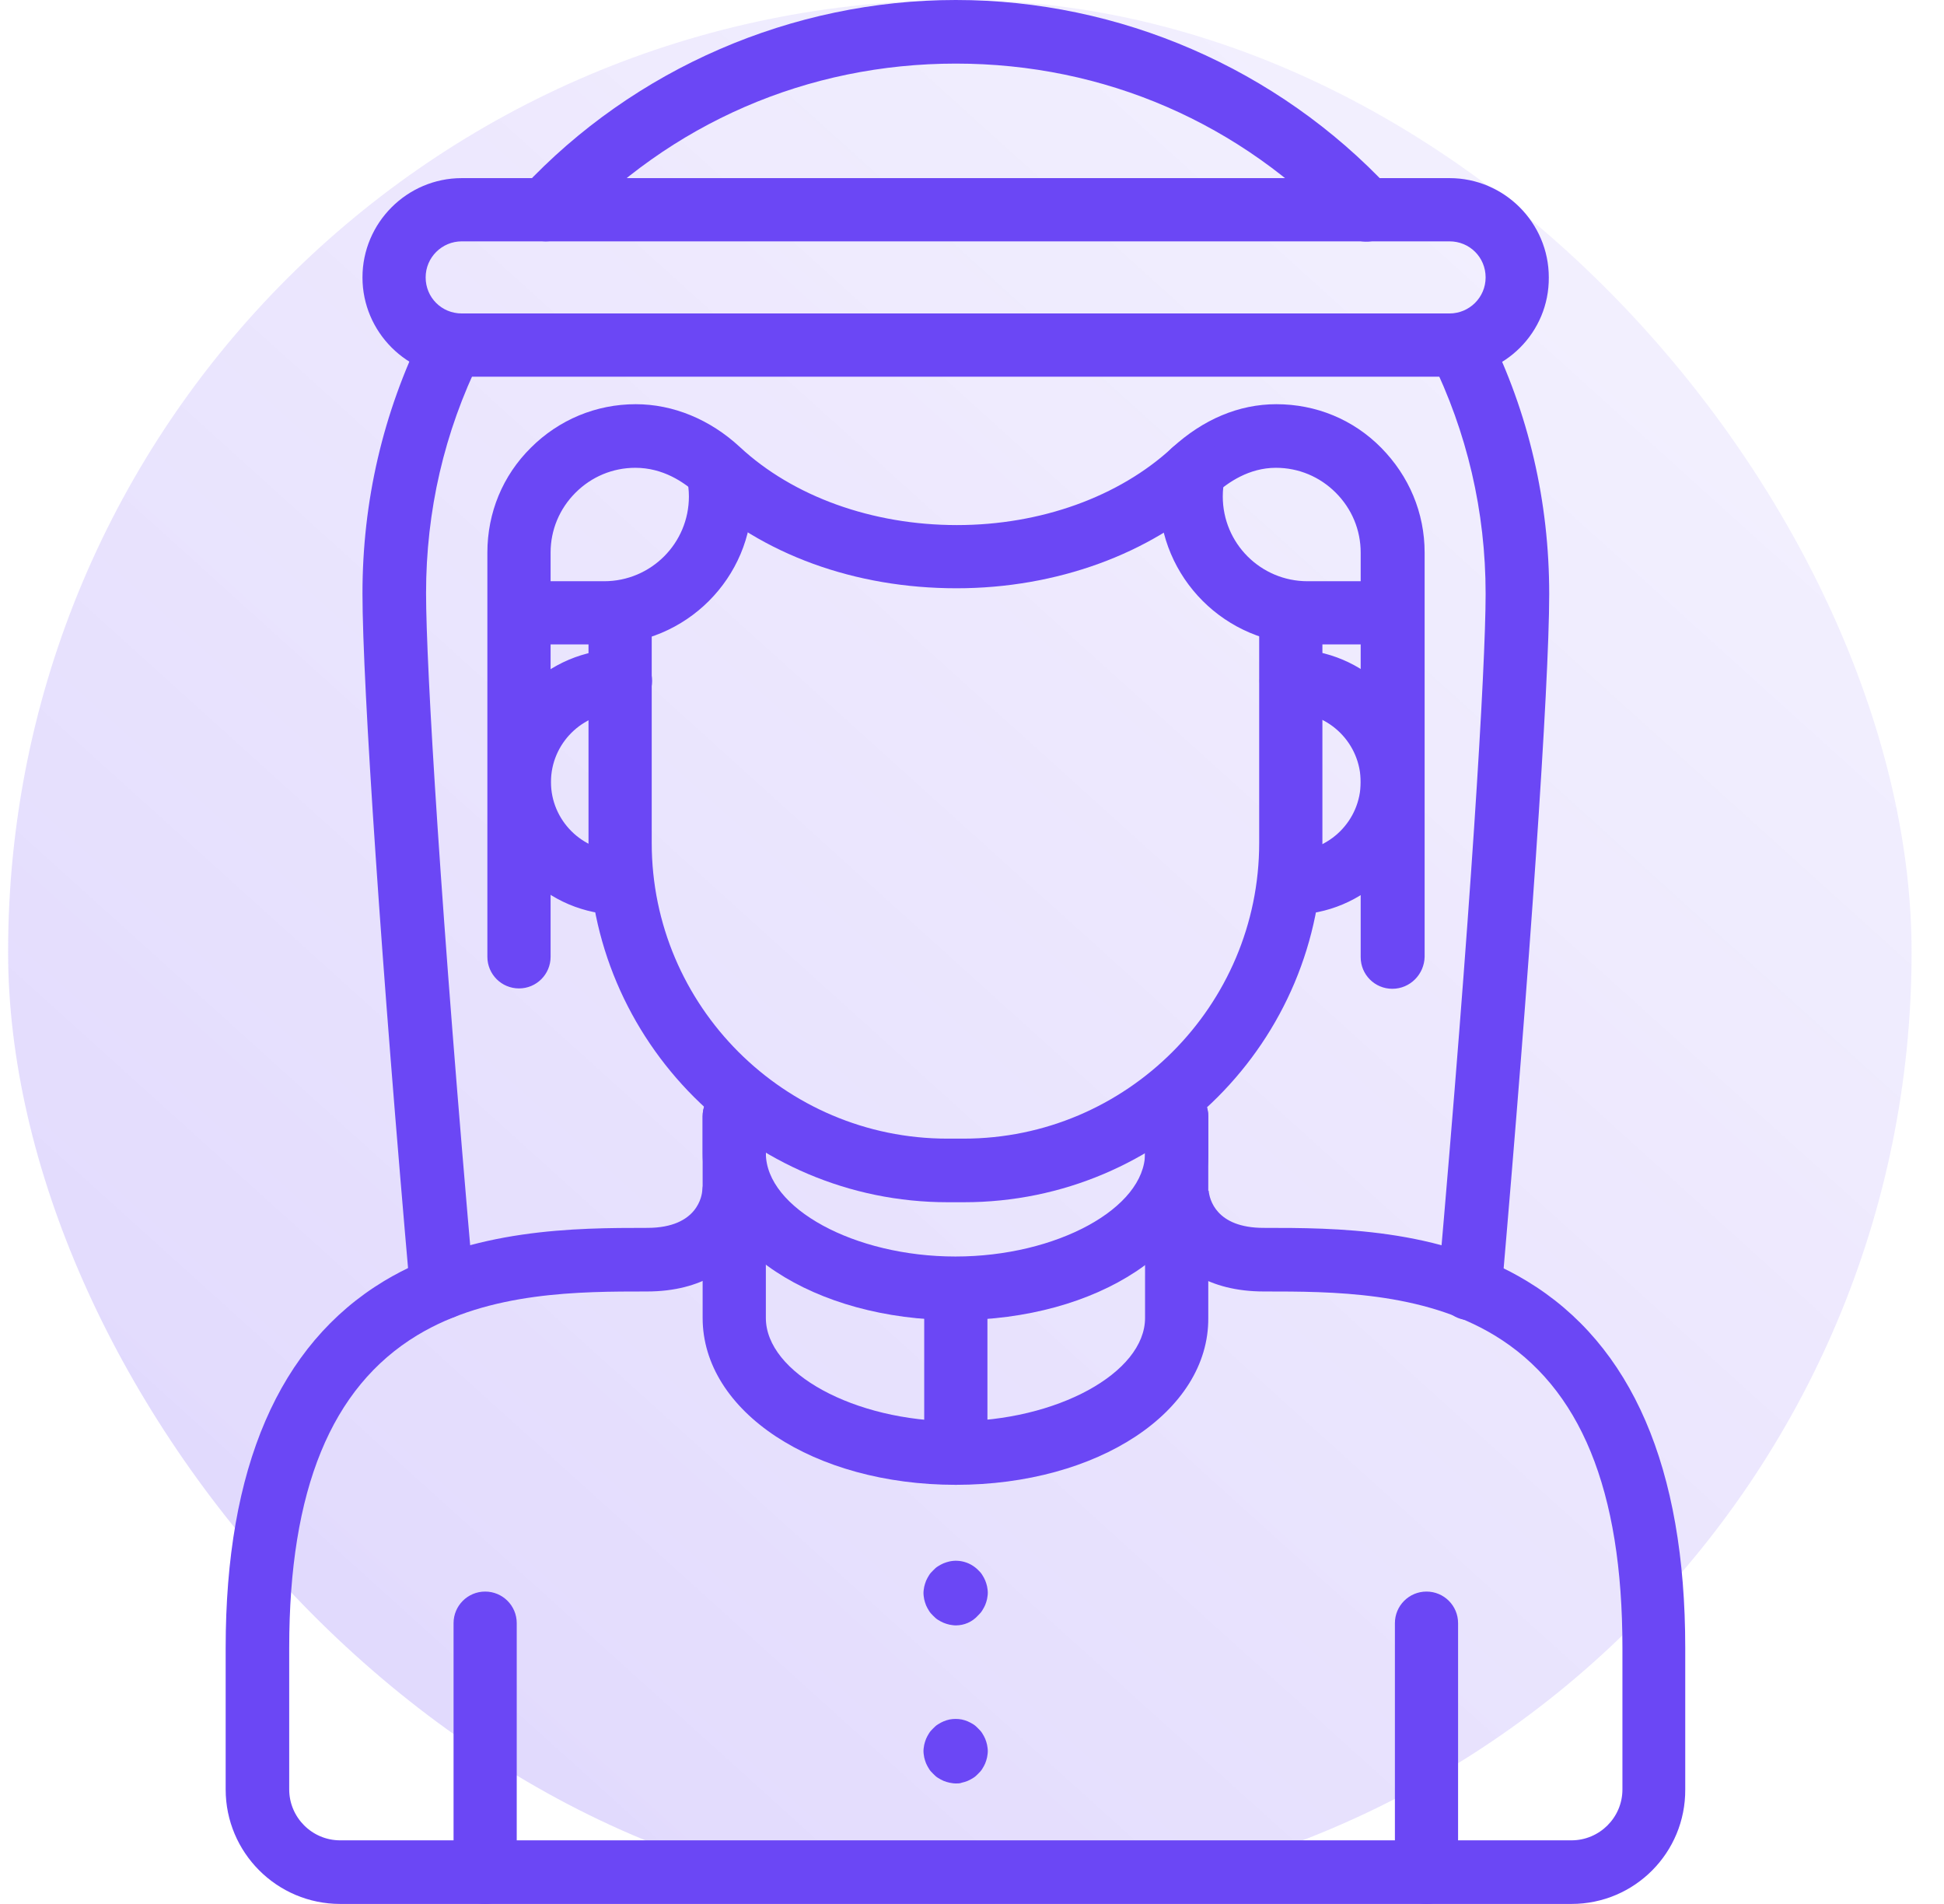 <svg width="48" height="47" viewBox="0 0 48 47" fill="none" xmlns="http://www.w3.org/2000/svg">
<rect x="0.2" width="47" height="47" rx="23.5" fill="url(#paint0_linear_8671_282465)"/>
<path d="M15.321 22.582C13.512 22.582 12.043 21.113 12.043 19.305C12.043 17.497 13.512 16.028 15.321 16.028C15.752 16.028 16.101 16.377 16.101 16.808C16.101 17.239 15.752 17.588 15.321 17.588C14.375 17.588 13.604 18.359 13.604 19.305C13.604 20.25 14.375 21.021 15.321 21.021C15.752 21.021 16.101 21.37 16.101 21.802C16.101 22.233 15.752 22.582 15.321 22.582Z" fill="#6B47F5"/>
<path d="M31.881 22.582C31.449 22.582 31.101 22.233 31.101 21.802C31.101 21.37 31.449 21.021 31.881 21.021C32.826 21.021 33.597 20.25 33.597 19.305C33.597 18.359 32.826 17.588 31.881 17.588C31.449 17.588 31.101 17.239 31.101 16.808C31.101 16.377 31.449 16.028 31.881 16.028C33.689 16.028 35.158 17.497 35.158 19.305C35.167 21.113 33.689 22.582 31.881 22.582Z" fill="#6B47F5"/>
<path d="M23.803 29.678H23.399C18.515 29.678 14.531 25.703 14.531 20.81V15.119C14.531 14.688 14.88 14.339 15.311 14.339C15.743 14.339 16.092 14.688 16.092 15.119V20.81C16.092 24.831 19.369 28.108 23.39 28.108H23.794C27.814 28.108 31.091 24.831 31.091 20.81V15.119C31.091 14.688 31.44 14.339 31.872 14.339C32.303 14.339 32.652 14.688 32.652 15.119V20.81C32.67 25.703 28.695 29.678 23.803 29.678Z" fill="#6B47F5"/>
<path d="M23.601 32.588C20.094 32.588 17.349 30.779 17.349 28.466V27.557C17.349 27.126 17.698 26.777 18.13 26.777C18.561 26.777 18.91 27.126 18.91 27.557V28.466C18.91 29.825 21.095 31.018 23.591 31.018C26.088 31.018 28.273 29.825 28.273 28.466V27.557C28.273 27.126 28.622 26.777 29.053 26.777C29.485 26.777 29.834 27.126 29.834 27.557V28.466C29.852 30.779 27.107 32.588 23.601 32.588Z" fill="#6B47F5"/>
<path d="M23.601 36.654C20.094 36.654 17.349 34.846 17.349 32.533V27.557C17.349 27.126 17.698 26.777 18.13 26.777C18.561 26.777 18.91 27.126 18.91 27.557V32.533C18.91 33.891 21.095 35.085 23.591 35.085C26.088 35.085 28.273 33.891 28.273 32.533V27.557C28.273 27.126 28.622 26.777 29.053 26.777C29.485 26.777 29.834 27.126 29.834 27.557V32.533C29.852 34.846 27.107 36.654 23.601 36.654Z" fill="#6B47F5"/>
<path d="M23.601 36.654C23.169 36.654 22.82 36.306 22.82 35.874V31.808C22.82 31.376 23.169 31.027 23.601 31.027C24.032 31.027 24.381 31.376 24.381 31.808V35.874C24.381 36.306 24.032 36.654 23.601 36.654Z" fill="#6B47F5"/>
<path d="M11.979 47C11.548 47 11.199 46.651 11.199 46.22V40.069C11.199 39.638 11.548 39.289 11.979 39.289C12.411 39.289 12.759 39.638 12.759 40.069V46.22C12.769 46.651 12.411 47 11.979 47Z" fill="#6B47F5"/>
<path d="M35.222 47C34.791 47 34.442 46.651 34.442 46.22V40.069C34.442 39.638 34.791 39.289 35.222 39.289C35.654 39.289 36.002 39.638 36.002 40.069V46.22C36.002 46.651 35.654 47 35.222 47Z" fill="#6B47F5"/>
<path d="M23.601 44.026C23.546 44.026 23.5 44.017 23.445 44.007C23.399 43.998 23.344 43.98 23.298 43.962C23.252 43.943 23.206 43.916 23.16 43.888C23.114 43.861 23.077 43.824 23.041 43.787C23.004 43.75 22.967 43.714 22.94 43.668C22.912 43.622 22.885 43.576 22.866 43.53C22.848 43.484 22.83 43.429 22.82 43.383C22.811 43.328 22.802 43.282 22.802 43.227C22.802 43.172 22.811 43.126 22.82 43.071C22.83 43.025 22.848 42.97 22.866 42.924C22.885 42.878 22.912 42.832 22.94 42.786C22.967 42.741 23.004 42.704 23.041 42.667C23.077 42.63 23.114 42.594 23.16 42.566C23.206 42.539 23.252 42.511 23.298 42.493C23.344 42.474 23.399 42.456 23.445 42.447C23.546 42.428 23.647 42.428 23.748 42.447C23.794 42.456 23.849 42.474 23.894 42.493C23.94 42.511 23.986 42.539 24.032 42.566C24.078 42.594 24.115 42.63 24.151 42.667C24.188 42.704 24.225 42.741 24.252 42.786C24.28 42.832 24.308 42.878 24.326 42.924C24.344 42.97 24.363 43.025 24.372 43.071C24.381 43.126 24.39 43.172 24.39 43.227C24.39 43.282 24.381 43.328 24.372 43.383C24.363 43.429 24.344 43.484 24.326 43.53C24.308 43.576 24.28 43.622 24.252 43.668C24.225 43.714 24.188 43.75 24.151 43.787C24.115 43.824 24.078 43.861 24.032 43.888C23.986 43.916 23.94 43.943 23.894 43.962C23.849 43.98 23.794 43.998 23.748 44.007C23.702 44.026 23.656 44.026 23.601 44.026Z" fill="#6B47F5"/>
<path d="M23.601 40.124C23.546 40.124 23.5 40.115 23.445 40.106C23.399 40.097 23.344 40.078 23.298 40.06C23.252 40.042 23.206 40.014 23.16 39.987C23.114 39.959 23.077 39.922 23.041 39.886C23.004 39.849 22.967 39.812 22.94 39.766C22.912 39.721 22.885 39.675 22.866 39.629C22.848 39.583 22.83 39.528 22.82 39.482C22.811 39.427 22.802 39.381 22.802 39.326C22.802 39.271 22.811 39.225 22.82 39.17C22.83 39.124 22.848 39.069 22.866 39.023C22.885 38.977 22.912 38.931 22.94 38.885C22.967 38.839 23.004 38.803 23.041 38.766C23.077 38.729 23.114 38.692 23.16 38.665C23.206 38.637 23.252 38.61 23.298 38.591C23.344 38.573 23.399 38.555 23.445 38.545C23.702 38.49 23.968 38.573 24.151 38.757C24.188 38.793 24.225 38.83 24.252 38.876C24.28 38.922 24.308 38.968 24.326 39.014C24.344 39.06 24.363 39.115 24.372 39.16C24.381 39.216 24.39 39.261 24.39 39.317C24.39 39.372 24.381 39.418 24.372 39.473C24.363 39.519 24.344 39.574 24.326 39.62C24.308 39.665 24.28 39.711 24.252 39.757C24.225 39.803 24.188 39.84 24.151 39.877C24.005 40.042 23.803 40.124 23.601 40.124Z" fill="#6B47F5"/>
<path d="M38.802 47H8.399C6.839 47 5.572 45.733 5.572 44.173V40.675C5.572 36.241 6.884 33.194 9.482 31.624C11.649 30.32 14.237 30.311 15.963 30.311H15.982C17.248 30.311 17.331 29.485 17.34 29.393C17.368 28.962 17.735 28.631 18.166 28.659C18.598 28.686 18.928 29.054 18.901 29.485C18.892 29.586 18.846 30.146 18.46 30.706C18.102 31.238 17.377 31.881 15.972 31.881C14.329 31.881 12.089 31.881 10.299 32.964C8.179 34.249 7.141 36.774 7.141 40.675V44.173C7.141 44.861 7.701 45.43 8.399 45.43H38.802C39.491 45.43 40.06 44.87 40.06 44.173V40.675C40.06 36.774 39.023 34.249 36.902 32.964C35.112 31.881 32.872 31.881 31.229 31.881H31.211C29.806 31.881 29.081 31.248 28.723 30.706C28.347 30.146 28.291 29.586 28.282 29.485L29.843 29.393V29.384C29.861 29.605 30.026 30.311 31.201 30.311H31.22C32.946 30.311 35.534 30.311 37.701 31.624C40.298 33.194 41.611 36.241 41.611 40.675V44.173C41.62 45.733 40.363 47 38.802 47Z" fill="#6B47F5"/>
<path d="M36.296 32.588C36.278 32.588 36.25 32.588 36.223 32.588C35.791 32.551 35.47 32.166 35.507 31.743C36.315 22.564 36.682 16.459 36.682 14.66C36.682 12.622 36.223 10.667 35.332 8.858C35.139 8.473 35.296 8.005 35.69 7.812C36.076 7.619 36.544 7.775 36.737 8.17C37.747 10.199 38.252 12.383 38.252 14.669C38.252 16.909 37.765 23.986 37.077 31.89C37.04 32.285 36.7 32.588 36.296 32.588Z" fill="#6B47F5"/>
<path d="M13.476 5.958C13.283 5.958 13.09 5.884 12.943 5.746C12.631 5.453 12.613 4.957 12.906 4.636C15.66 1.689 19.562 0 23.601 0C27.64 0 31.541 1.689 34.304 4.645C34.598 4.957 34.58 5.453 34.267 5.756C33.955 6.049 33.46 6.031 33.157 5.719C30.651 3.038 27.263 1.57 23.601 1.57C19.938 1.57 16.551 3.038 14.045 5.719C13.889 5.875 13.677 5.958 13.476 5.958Z" fill="#6B47F5"/>
<path d="M10.905 32.588C10.501 32.588 10.162 32.285 10.125 31.872C9.427 23.968 8.95 16.891 8.95 14.651C8.95 12.374 9.455 10.199 10.455 8.17C10.648 7.784 11.116 7.619 11.502 7.812C11.887 8.005 12.053 8.473 11.86 8.858C10.969 10.667 10.52 12.613 10.52 14.642C10.52 16.441 10.887 22.555 11.695 31.725C11.731 32.156 11.41 32.533 10.979 32.569C10.951 32.588 10.933 32.588 10.905 32.588Z" fill="#6B47F5"/>
<path d="M35.8 9.299H11.401C10.052 9.299 8.95 8.197 8.95 6.848C8.95 5.499 10.052 4.397 11.401 4.397H35.791C37.141 4.397 38.242 5.499 38.242 6.848C38.252 8.207 37.15 9.299 35.8 9.299ZM11.401 5.958C10.914 5.958 10.51 6.352 10.51 6.848C10.51 7.344 10.905 7.738 11.401 7.738H35.791C36.278 7.738 36.682 7.344 36.682 6.848C36.682 6.352 36.287 5.958 35.791 5.958H11.401Z" fill="#6B47F5"/>
<path d="M34.378 24.409C33.946 24.409 33.597 24.06 33.597 23.628V13.641C33.597 13.081 33.377 12.558 32.982 12.163C32.588 11.768 32.064 11.548 31.504 11.548C30.843 11.548 30.32 11.906 29.999 12.2C28.402 13.678 26.079 14.522 23.619 14.522C21.104 14.522 18.818 13.687 17.193 12.181C16.881 11.897 16.367 11.548 15.688 11.548C15.128 11.548 14.605 11.768 14.21 12.163C13.815 12.558 13.595 13.081 13.595 13.641V23.619C13.595 24.051 13.246 24.4 12.815 24.4C12.383 24.4 12.034 24.051 12.034 23.619V13.641C12.034 12.659 12.411 11.741 13.108 11.052C13.797 10.364 14.715 9.978 15.697 9.978C16.624 9.978 17.533 10.355 18.267 11.034C19.58 12.255 21.535 12.962 23.628 12.962C25.694 12.962 27.631 12.264 28.943 11.052C29.705 10.355 30.586 9.978 31.514 9.978C32.496 9.978 33.414 10.355 34.102 11.052C34.791 11.75 35.176 12.659 35.176 13.641V23.619C35.167 24.051 34.818 24.409 34.378 24.409Z" fill="#6B47F5"/>
<path d="M34.378 15.908H32.285C30.265 15.908 28.622 14.265 28.622 12.246C28.622 11.979 28.649 11.723 28.705 11.465C28.796 11.043 29.209 10.777 29.641 10.869C30.063 10.96 30.329 11.374 30.238 11.805C30.21 11.952 30.192 12.099 30.192 12.255C30.192 13.412 31.128 14.348 32.285 14.348H34.378C34.809 14.348 35.158 14.697 35.158 15.128C35.158 15.56 34.818 15.908 34.378 15.908Z" fill="#6B47F5"/>
<path d="M14.917 15.908H12.824C12.392 15.908 12.043 15.56 12.043 15.128C12.043 14.697 12.392 14.348 12.824 14.348H14.917C16.073 14.348 17.01 13.412 17.01 12.255C17.01 12.099 16.991 11.943 16.955 11.796C16.863 11.374 17.129 10.951 17.542 10.86C17.964 10.768 18.387 11.034 18.478 11.447C18.534 11.713 18.57 11.979 18.57 12.255C18.579 14.265 16.936 15.908 14.917 15.908Z" fill="#6B47F5"/>
<defs>
<linearGradient id="paint0_linear_8671_282465" x1="11.769" y1="43.134" x2="101.504" y2="-56.255" gradientUnits="userSpaceOnUse">
<stop stop-color="#6B47F5" stop-opacity="0.2"/>
<stop offset="1" stop-color="white" stop-opacity="0"/>
</linearGradient>
</defs>
</svg>
